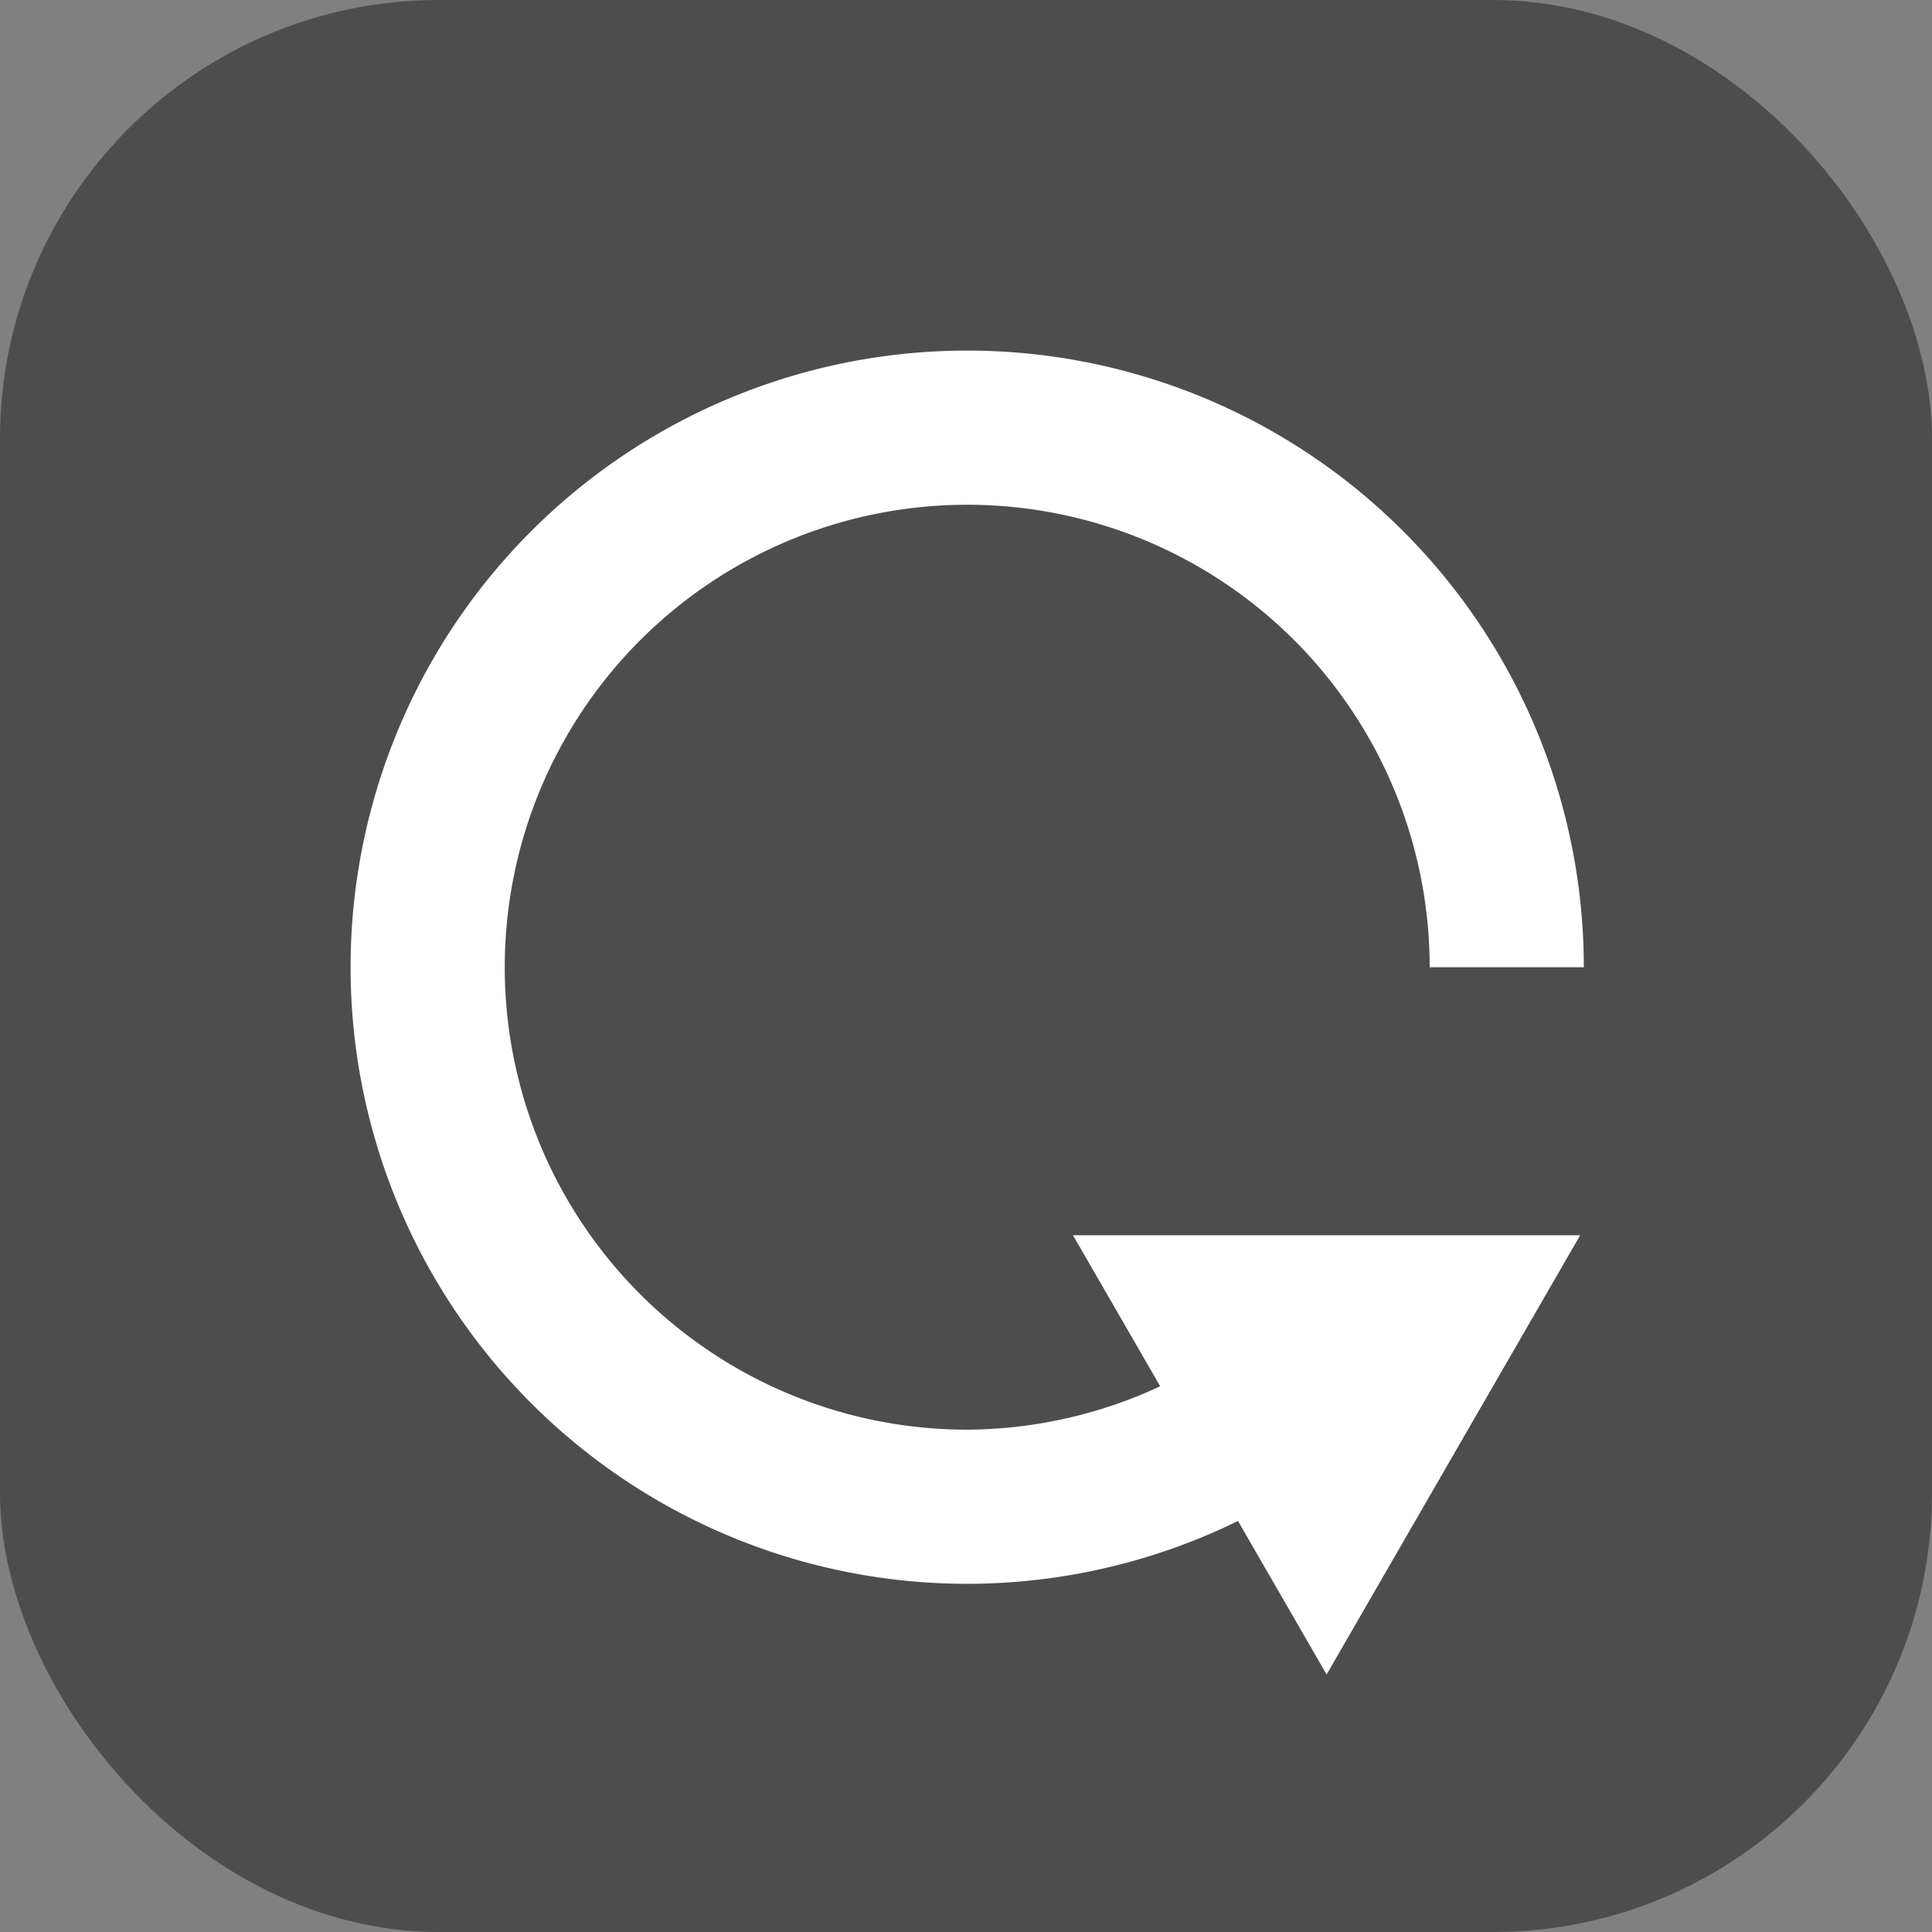 <?xml version="1.0" encoding="UTF-8" standalone="no"?>
<!-- Created with Inkscape (http://www.inkscape.org/) -->

<svg
   width="256"
   height="256"
   viewBox="0 0 67.733 67.733"
   version="1.1"
   id="svg1"
   inkscape:version="1.3.2 (091e20e, 2023-11-25, custom)"
   sodipodi:docname="sprite_pentago_rotate_ccw.svg"
   xmlns:inkscape="http://www.inkscape.org/namespaces/inkscape"
   xmlns:sodipodi="http://sodipodi.sourceforge.net/DTD/sodipodi-0.dtd"
   xmlns="http://www.w3.org/2000/svg"
   xmlns:svg="http://www.w3.org/2000/svg">
  <rect x="0" y="0" width="67.733" height="67.733" fill="#808080" stroke="none"/>
  <sodipodi:namedview
     id="namedview1"
     pagecolor="#ffffff"
     bordercolor="#000000"
     borderopacity="0.25"
     inkscape:showpageshadow="2"
     inkscape:pageopacity="0.0"
     inkscape:pagecheckerboard="true"
     inkscape:deskcolor="#d1d1d1"
     inkscape:document-units="px"
     inkscape:zoom="1.0547699"
     inkscape:cx="89.118961"
     inkscape:cy="149.7957"
     inkscape:window-width="1440"
     inkscape:window-height="830"
     inkscape:window-x="-6"
     inkscape:window-y="-6"
     inkscape:window-maximized="1"
     inkscape:current-layer="layer1" />
  <defs
     id="defs1" />
  <g
     inkscape:groupmode="layer"
     id="layer2"
     inkscape:label="Background"
     sodipodi:insensitive="true">
    <rect
       style="fill:#4d4d4d;fill-opacity:1;stroke-width:0.265"
       id="rect1"
       width="67.733"
       height="67.733"
       x="0"
       y="0"
       ry="15.385" />
  </g>
  <g
     inkscape:label="Arrow"
     inkscape:groupmode="layer"
     id="layer1">
    <path
       id="path1"
       style="fill:#ffffff;stroke-width:0.287"
       d="M 33.909,12.291 A 21.617,21.617 0 0 0 12.291,33.909 21.617,21.617 0 0 0 33.909,55.526 21.617,21.617 0 0 0 44.715,52.624 L 41.993,47.911 A 16.213,16.213 0 0 1 33.909,50.122 16.213,16.213 0 0 1 17.696,33.909 16.213,16.213 0 0 1 33.909,17.696 16.213,16.213 0 0 1 50.122,33.909 h 5.404 A 21.617,21.617 0 0 0 33.909,12.291 Z" />
    <path
       sodipodi:type="star"
       style="fill:#ffffff;stroke-width:0.104"
       id="path4"
       inkscape:flatsided="true"
       sodipodi:sides="3"
       sodipodi:cx="11.162584"
       sodipodi:cy="11.789696"
       sodipodi:r1="4.0213442"
       sodipodi:r2="2.0106723"
       sodipodi:arg1="1.5707963"
       sodipodi:arg2="2.6179939"
       inkscape:rounded="2.4286129e-17"
       inkscape:randomized="0"
       d="m 11.163,15.811 -3.483,-6.032 6.965,-10e-8 z"
       inkscape:transform-center-y="2.5668377"
       transform="matrix(2.553,0,0,2.553,18.01,18.34)" />
  </g>
</svg>
